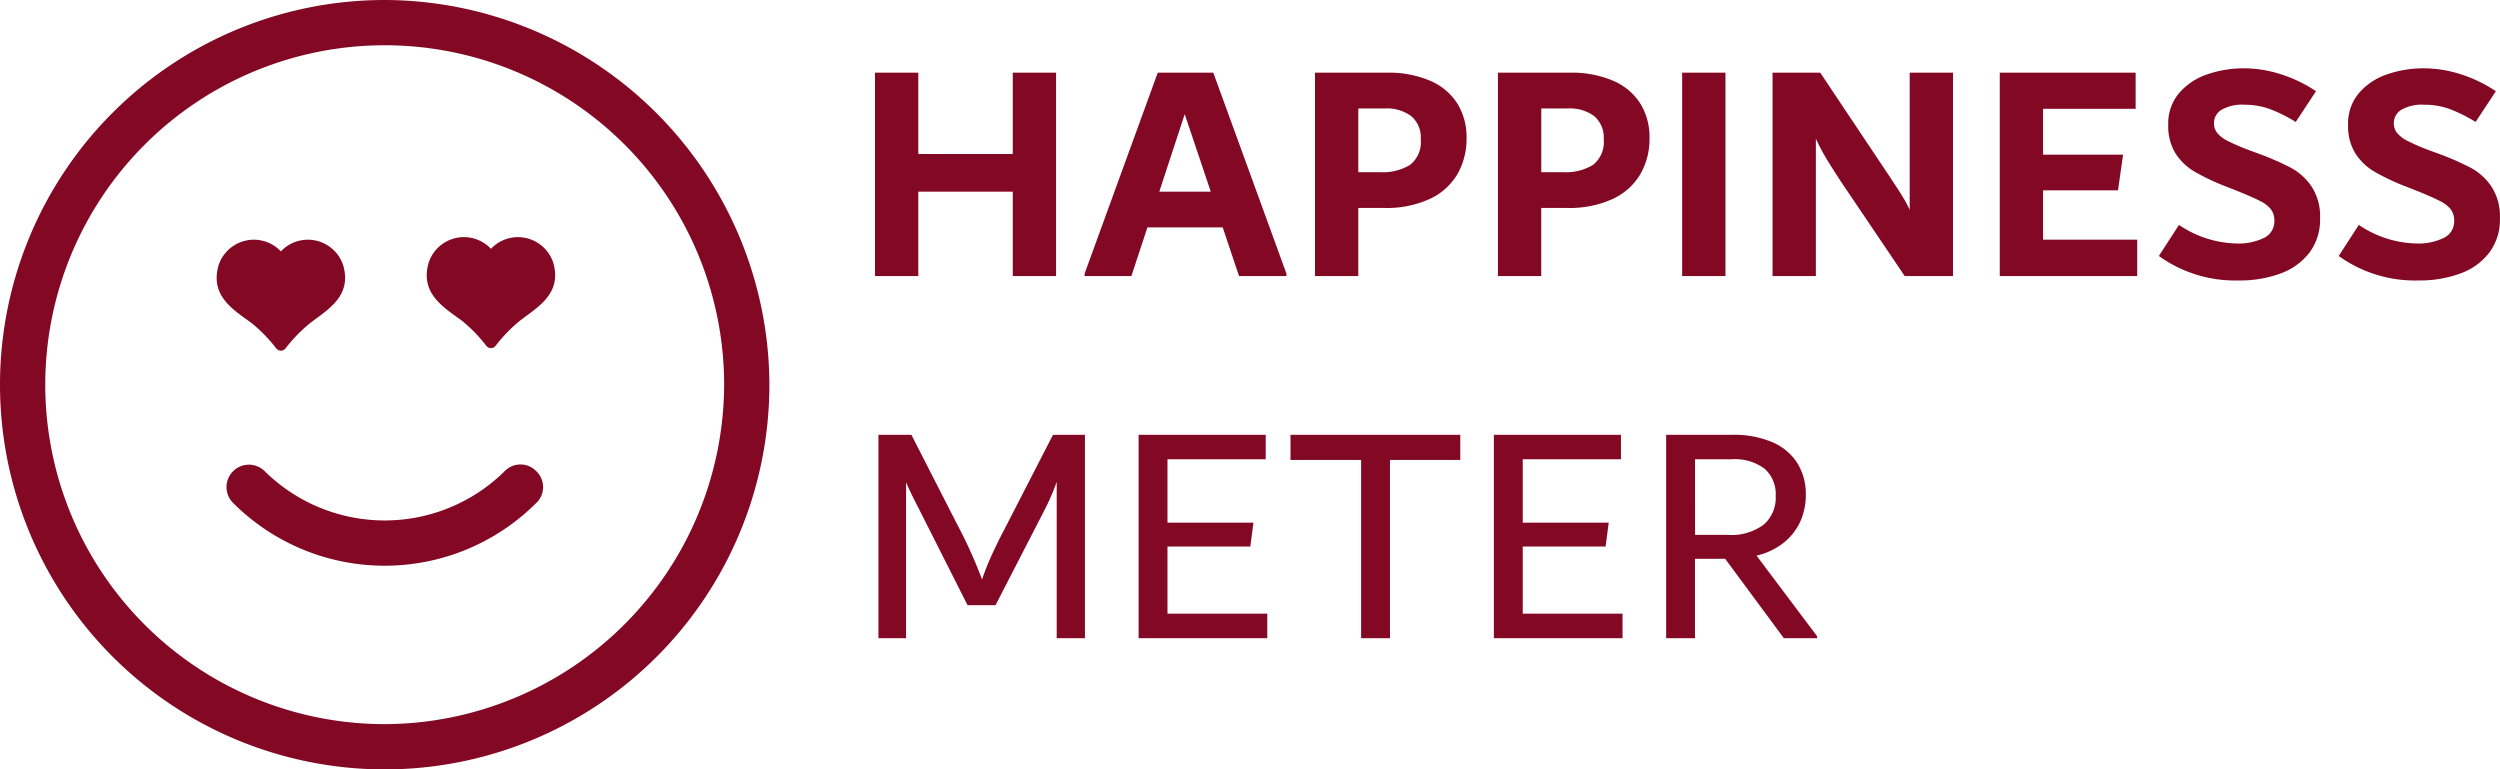 <svg xmlns="http://www.w3.org/2000/svg" width="207.119" height="63.742" viewBox="0 0 207.119 63.742">
  <g id="Group_7" data-name="Group 7" transform="translate(-1656 -61.129)">
    <path id="Path_39" data-name="Path 39" d="M13.26-16.848h3.588V0H13.26V-6.994H5.434V0H1.846V-16.848H5.434v6.734H13.26Zm16.614,0L35.932-.208V0H32.006L30.654-4.03h-6.24L23.088,0H19.214V-.208l6.058-16.64ZM25.4-6.994h4.264l-2.158-6.422Zm18.8-9.854a8.676,8.676,0,0,1,3.718.7,4.97,4.97,0,0,1,2.21,1.911,5.312,5.312,0,0,1,.728,2.8,5.867,5.867,0,0,1-.763,3,5.157,5.157,0,0,1-2.3,2.054,8.586,8.586,0,0,1-3.748.741H41.886V0H38.3V-16.848Zm-.51,8.242a4.326,4.326,0,0,0,2.494-.611,2.4,2.4,0,0,0,.876-2.119,2.319,2.319,0,0,0-.783-1.911,3.379,3.379,0,0,0-2.189-.637h-2.2v5.278Zm15.668-8.242a8.676,8.676,0,0,1,3.718.7,4.97,4.97,0,0,1,2.21,1.911,5.312,5.312,0,0,1,.728,2.8,5.867,5.867,0,0,1-.763,3,5.157,5.157,0,0,1-2.3,2.054,8.586,8.586,0,0,1-3.748.741H57.044V0H53.456V-16.848Zm-.51,8.242a4.326,4.326,0,0,0,2.494-.611,2.4,2.4,0,0,0,.876-2.119,2.319,2.319,0,0,0-.783-1.911,3.379,3.379,0,0,0-2.189-.637h-2.2v5.278ZM68.718,0V-16.848h3.588V0ZM91.156-16.848V0h-4l-5.3-7.852q-.678-1.04-1.148-1.807a16.746,16.746,0,0,1-.913-1.729V0H76.206V-16.848h3.952l5.766,8.632q.1.156.47.715t.665,1.053a8.652,8.652,0,0,1,.509.962V-16.848ZM98.618-3.016h7.8V0H95.03V-16.848h11.258v2.99h-7.67v3.8h6.63L104.826-7.1H98.618ZM114.842.364a10.805,10.805,0,0,1-6.63-2.028l1.664-2.574A8.82,8.82,0,0,0,114.608-2.7a4.835,4.835,0,0,0,2.327-.468,1.511,1.511,0,0,0,.845-1.4,1.576,1.576,0,0,0-.273-.949,2.667,2.667,0,0,0-.962-.728q-.689-.351-2.067-.9l-.6-.234A19.015,19.015,0,0,1,111.2-8.632a4.722,4.722,0,0,1-1.612-1.534,4.318,4.318,0,0,1-.6-2.366,3.892,3.892,0,0,1,.91-2.639,5.316,5.316,0,0,1,2.34-1.547,9.251,9.251,0,0,1,3.042-.494,10.092,10.092,0,0,1,3,.481,11.409,11.409,0,0,1,2.951,1.417l-1.68,2.548a12.162,12.162,0,0,0-2.2-1.092,6.16,6.16,0,0,0-2.067-.338,3.435,3.435,0,0,0-1.873.416,1.279,1.279,0,0,0-.633,1.118,1.3,1.3,0,0,0,.258.793,2.7,2.7,0,0,0,.931.7,17.594,17.594,0,0,0,1.938.819l.569.208a23.147,23.147,0,0,1,2.675,1.17,4.849,4.849,0,0,1,1.719,1.56,4.538,4.538,0,0,1,.7,2.626,4.551,4.551,0,0,1-.884,2.847,5.282,5.282,0,0,1-2.4,1.729A9.735,9.735,0,0,1,114.842.364Zm14.9,0a10.805,10.805,0,0,1-6.63-2.028l1.664-2.574A8.82,8.82,0,0,0,129.506-2.7a4.835,4.835,0,0,0,2.327-.468,1.511,1.511,0,0,0,.845-1.4,1.576,1.576,0,0,0-.273-.949,2.667,2.667,0,0,0-.962-.728q-.689-.351-2.067-.9l-.6-.234A19.015,19.015,0,0,1,126.1-8.632a4.722,4.722,0,0,1-1.612-1.534,4.318,4.318,0,0,1-.6-2.366,3.892,3.892,0,0,1,.91-2.639,5.316,5.316,0,0,1,2.34-1.547,9.251,9.251,0,0,1,3.042-.494,10.092,10.092,0,0,1,3,.481,11.408,11.408,0,0,1,2.951,1.417l-1.68,2.548a12.163,12.163,0,0,0-2.2-1.092,6.159,6.159,0,0,0-2.067-.338,3.435,3.435,0,0,0-1.873.416,1.279,1.279,0,0,0-.633,1.118,1.3,1.3,0,0,0,.258.793,2.7,2.7,0,0,0,.931.7,17.594,17.594,0,0,0,1.938.819l.569.208a23.147,23.147,0,0,1,2.675,1.17,4.849,4.849,0,0,1,1.719,1.56,4.538,4.538,0,0,1,.7,2.626,4.551,4.551,0,0,1-.884,2.847,5.282,5.282,0,0,1-2.405,1.729A9.735,9.735,0,0,1,129.74.364ZM19.24,13.152V30H16.9V17.052a18.754,18.754,0,0,1-1.014,2.34L11.83,27.27H9.516L5.538,19.392q-.338-.65-.637-1.261T4.42,17.078V30H2.132V13.152h2.73l3.8,7.436a38.429,38.429,0,0,1,2.054,4.55,19.355,19.355,0,0,1,.793-2q.507-1.118,1.261-2.548l3.822-7.436Zm6.838,14.82h8.268V30H23.686V13.152h10.53V15.18H26.078v5.252H33.2l-.26,1.976H26.078Zm24.258-14.82v2.08H44.512V30H42.12V15.232H36.27v-2.08Zm5.174,14.82h8.268V30H53.118V13.152h10.53V15.18H55.51v5.252h7.124l-.26,1.976H55.51ZM79.9,29.844V30H77.142L72.28,23.422h-2.5V30H67.392V13.152h5.486a8.011,8.011,0,0,1,3.341.624,4.552,4.552,0,0,1,2.054,1.742,4.855,4.855,0,0,1,.689,2.6,5.336,5.336,0,0,1-.455,2.21,4.757,4.757,0,0,1-1.365,1.755,5.726,5.726,0,0,1-2.262,1.079Zm-10.114-8.4h2.73a4.472,4.472,0,0,0,2.951-.845,2.942,2.942,0,0,0,1-2.379,2.8,2.8,0,0,0-.923-2.262,4.113,4.113,0,0,0-2.717-.78H69.784Z" transform="translate(1726.645 84)" fill="#830823"/>
    <g id="sad" transform="translate(1656 61.129)">
      <path id="Path_1" data-name="Path 1" d="M47.871,16A31.871,31.871,0,1,0,79.742,47.871,31.965,31.965,0,0,0,47.871,16Zm0,59.992A28.121,28.121,0,1,1,75.992,47.871,28.2,28.2,0,0,1,47.871,75.992Z" transform="translate(-16 -16)" fill="#830823"/>
      <path id="Path_2" data-name="Path 2" d="M36.562,58.237a1.856,1.856,0,0,1,2.625-2.625,14.145,14.145,0,0,0,19.872,0,1.812,1.812,0,0,1,2.625,0,1.812,1.812,0,0,1,0,2.625A17.765,17.765,0,0,1,36.562,58.237Z" transform="translate(-17.252 -16.571)" fill="#830823"/>
      <path id="Path_7" data-name="Path 7" d="M32.645,40.113a.487.487,0,0,0,.812,0,12.486,12.486,0,0,1,1.973-2.031c1.393-1.1,3.539-2.2,2.785-4.816a3.074,3.074,0,0,0-5.164-1.16,3.074,3.074,0,0,0-5.164,1.16c-.754,2.611,1.393,3.771,2.785,4.816A12.735,12.735,0,0,1,32.645,40.113Z" transform="translate(-9.781 -11.279)" fill="#830823"/>
      <path id="Path_8" data-name="Path 8" d="M59.252,32.006a3.075,3.075,0,0,0-5.165,1.161c-.754,2.611,1.393,3.772,2.785,4.816a12.488,12.488,0,0,1,1.973,2.031.487.487,0,0,0,.812,0,12.488,12.488,0,0,1,1.973-2.031c1.393-1.1,3.54-2.205,2.785-4.816A3.075,3.075,0,0,0,59.252,32.006Z" transform="translate(-18.577 -11.393)" fill="#830823"/>
    </g>
  </g>
</svg>
